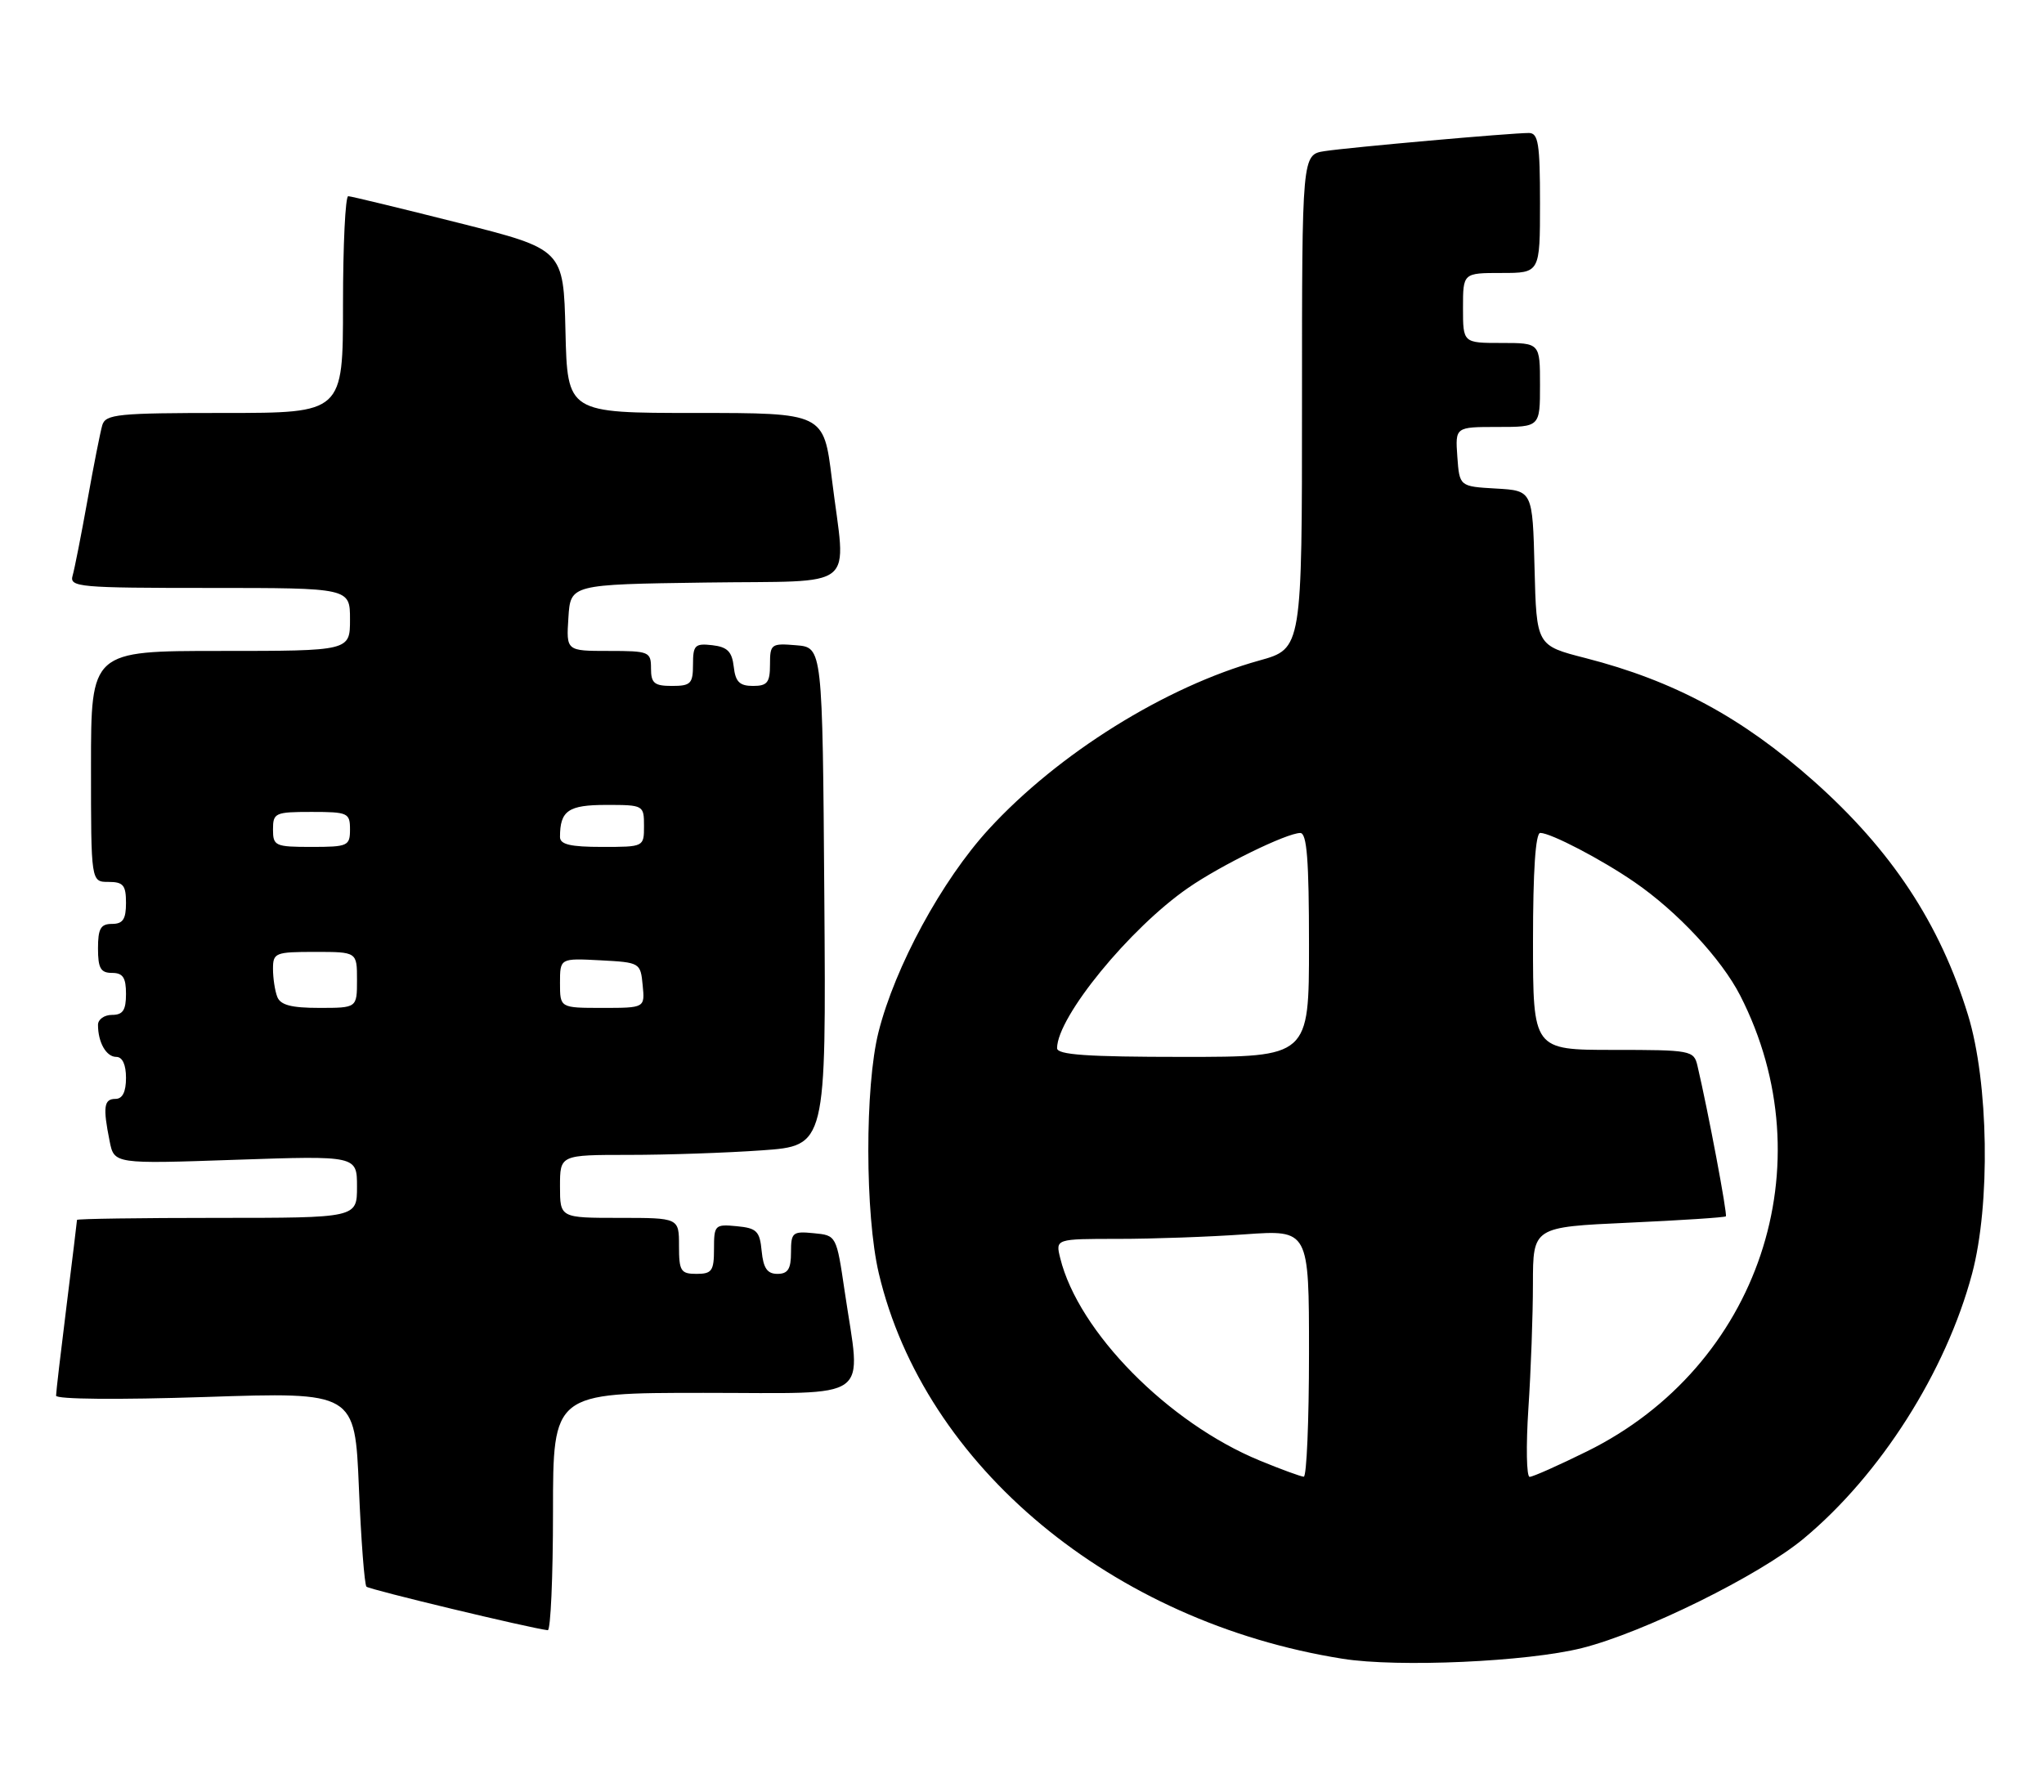 <?xml version="1.0" encoding="UTF-8" standalone="no"?>
<!DOCTYPE svg PUBLIC "-//W3C//DTD SVG 1.1//EN" "http://www.w3.org/Graphics/SVG/1.1/DTD/svg11.dtd" >
<svg xmlns="http://www.w3.org/2000/svg" xmlns:xlink="http://www.w3.org/1999/xlink" version="1.1" viewBox="0 0 292 256">
 <g >
 <path fill="currentColor"
d=" M 226.00 235.46 C 234.82 233.24 251.36 225.08 257.68 219.81 C 268.62 210.71 277.98 196.00 281.72 182.00 C 284.37 172.07 284.10 154.63 281.14 145.00 C 277.13 131.94 270.21 121.46 259.08 111.57 C 248.85 102.49 239.16 97.27 226.50 94.02 C 219.50 92.23 219.50 92.23 219.22 81.17 C 218.94 70.10 218.94 70.10 213.72 69.80 C 208.50 69.50 208.50 69.50 208.19 65.25 C 207.89 61.00 207.89 61.00 213.94 61.00 C 220.00 61.00 220.00 61.00 220.00 55.00 C 220.00 49.00 220.00 49.00 214.50 49.00 C 209.00 49.00 209.00 49.00 209.00 44.00 C 209.00 39.00 209.00 39.00 214.50 39.00 C 220.00 39.00 220.00 39.00 220.00 29.00 C 220.00 20.52 219.76 19.00 218.41 19.00 C 215.83 19.00 192.79 21.05 189.25 21.59 C 186.00 22.09 186.00 22.09 186.00 57.38 C 186.00 92.67 186.00 92.67 179.93 94.36 C 166.51 98.09 151.15 107.67 141.24 118.48 C 134.55 125.78 127.86 138.10 125.50 147.46 C 123.54 155.23 123.57 173.53 125.54 181.91 C 132.04 209.47 158.86 231.76 191.80 236.99 C 199.72 238.25 218.21 237.42 226.00 235.46 Z  M 79.00 216.00 C 79.00 199.00 79.00 199.00 100.50 199.00 C 125.07 199.00 123.02 200.47 120.67 184.50 C 119.49 176.50 119.49 176.50 116.25 176.19 C 113.22 175.89 113.00 176.08 113.00 178.94 C 113.00 181.30 112.56 182.00 111.06 182.00 C 109.61 182.00 109.05 181.19 108.81 178.75 C 108.54 175.89 108.11 175.46 105.25 175.19 C 102.13 174.89 102.00 175.02 102.00 178.44 C 102.00 181.57 101.70 182.00 99.50 182.00 C 97.25 182.00 97.00 181.60 97.00 178.00 C 97.00 174.00 97.00 174.00 88.50 174.00 C 80.00 174.00 80.00 174.00 80.00 169.50 C 80.00 165.00 80.00 165.00 89.85 165.00 C 95.26 165.00 103.82 164.71 108.86 164.35 C 118.02 163.70 118.02 163.70 117.76 128.10 C 117.50 92.50 117.50 92.50 113.75 92.19 C 110.17 91.89 110.00 92.01 110.00 94.94 C 110.00 97.52 109.61 98.00 107.57 98.00 C 105.65 98.00 105.06 97.41 104.82 95.25 C 104.57 93.09 103.91 92.43 101.75 92.18 C 99.28 91.90 99.00 92.18 99.00 94.93 C 99.00 97.67 98.68 98.00 96.00 98.00 C 93.47 98.00 93.00 97.61 93.00 95.50 C 93.00 93.11 92.74 93.00 86.95 93.00 C 80.89 93.00 80.89 93.00 81.20 88.25 C 81.50 83.50 81.50 83.50 100.75 83.23 C 123.01 82.91 120.84 84.69 118.84 68.44 C 117.68 59.00 117.68 59.00 99.37 59.00 C 81.06 59.00 81.06 59.00 80.78 47.31 C 80.50 35.62 80.50 35.62 65.50 31.84 C 57.25 29.76 50.16 28.04 49.75 28.03 C 49.34 28.01 49.00 34.97 49.00 43.50 C 49.00 59.00 49.00 59.00 32.07 59.00 C 16.81 59.00 15.08 59.17 14.61 60.75 C 14.33 61.71 13.37 66.55 12.49 71.50 C 11.60 76.45 10.65 81.29 10.37 82.25 C 9.90 83.88 11.29 84.00 29.93 84.00 C 50.00 84.00 50.00 84.00 50.00 88.50 C 50.00 93.00 50.00 93.00 31.50 93.00 C 13.00 93.00 13.00 93.00 13.00 109.50 C 13.00 126.00 13.00 126.00 15.50 126.00 C 17.61 126.00 18.00 126.47 18.00 129.00 C 18.00 131.33 17.56 132.00 16.00 132.00 C 14.38 132.00 14.00 132.67 14.00 135.50 C 14.00 138.33 14.38 139.00 16.00 139.00 C 17.56 139.00 18.00 139.67 18.00 142.00 C 18.00 144.33 17.56 145.00 16.00 145.00 C 14.90 145.00 14.00 145.64 14.00 146.42 C 14.00 148.93 15.18 151.00 16.61 151.00 C 17.49 151.00 18.00 152.10 18.00 154.00 C 18.00 156.00 17.50 157.00 16.50 157.00 C 14.84 157.00 14.68 158.15 15.66 163.03 C 16.31 166.30 16.31 166.30 33.66 165.70 C 51.00 165.11 51.00 165.11 51.00 169.55 C 51.00 174.00 51.00 174.00 31.00 174.00 C 20.00 174.00 11.00 174.13 11.00 174.29 C 11.00 174.45 10.33 179.96 9.51 186.54 C 8.69 193.12 8.01 198.90 8.01 199.40 C 8.00 199.92 16.88 200.00 29.35 199.59 C 50.70 198.88 50.70 198.88 51.27 212.52 C 51.58 220.03 52.07 226.40 52.35 226.69 C 52.78 227.11 75.67 232.61 78.25 232.91 C 78.66 232.96 79.00 225.35 79.00 216.00 Z  M 179.98 208.68 C 166.88 203.29 154.05 190.27 151.46 179.75 C 150.78 177.00 150.78 177.00 159.74 177.00 C 164.66 177.00 172.81 176.71 177.85 176.35 C 187.00 175.70 187.00 175.70 187.00 193.35 C 187.00 203.06 186.66 210.99 186.25 210.98 C 185.84 210.96 183.01 209.93 179.98 208.68 Z  M 218.34 201.25 C 218.70 195.89 218.99 187.86 218.99 183.40 C 219.00 175.31 219.00 175.31 232.63 174.69 C 240.12 174.35 246.39 173.94 246.55 173.78 C 246.80 173.53 244.02 158.76 242.49 152.25 C 241.98 150.08 241.56 150.00 230.48 150.00 C 219.00 150.00 219.00 150.00 219.00 134.50 C 219.00 124.44 219.36 119.00 220.04 119.00 C 221.53 119.00 228.82 122.80 233.50 126.03 C 239.63 130.24 245.91 136.99 248.60 142.23 C 260.95 166.39 251.28 195.22 226.75 207.34 C 222.68 209.35 218.98 211.00 218.52 211.00 C 218.07 211.00 217.99 206.61 218.34 201.25 Z  M 151.01 149.75 C 151.04 145.27 161.40 132.61 169.74 126.85 C 174.42 123.61 183.79 119.03 185.75 119.01 C 186.70 119.00 187.00 122.86 187.00 135.00 C 187.00 151.00 187.00 151.00 169.00 151.00 C 155.26 151.00 151.00 150.70 151.01 149.75 Z  M 39.61 142.42 C 39.27 141.55 39.00 139.75 39.00 138.42 C 39.00 136.13 39.32 136.00 45.00 136.00 C 51.00 136.00 51.00 136.00 51.00 140.00 C 51.00 144.00 51.00 144.00 45.61 144.00 C 41.61 144.00 40.06 143.59 39.61 142.42 Z  M 80.00 140.45 C 80.00 136.90 80.00 136.90 85.75 137.20 C 91.43 137.50 91.50 137.54 91.81 140.75 C 92.13 144.00 92.13 144.00 86.06 144.00 C 80.00 144.00 80.00 144.00 80.00 140.45 Z  M 39.00 118.50 C 39.00 116.14 39.30 116.00 44.50 116.00 C 49.70 116.00 50.00 116.14 50.00 118.50 C 50.00 120.86 49.70 121.00 44.50 121.00 C 39.30 121.00 39.00 120.86 39.00 118.50 Z  M 80.00 119.58 C 80.00 115.82 81.18 115.00 86.61 115.00 C 91.93 115.00 92.00 115.04 92.00 118.00 C 92.00 121.00 92.00 121.00 86.00 121.00 C 81.49 121.00 80.00 120.65 80.00 119.58 Z "/>
</g>
</svg>